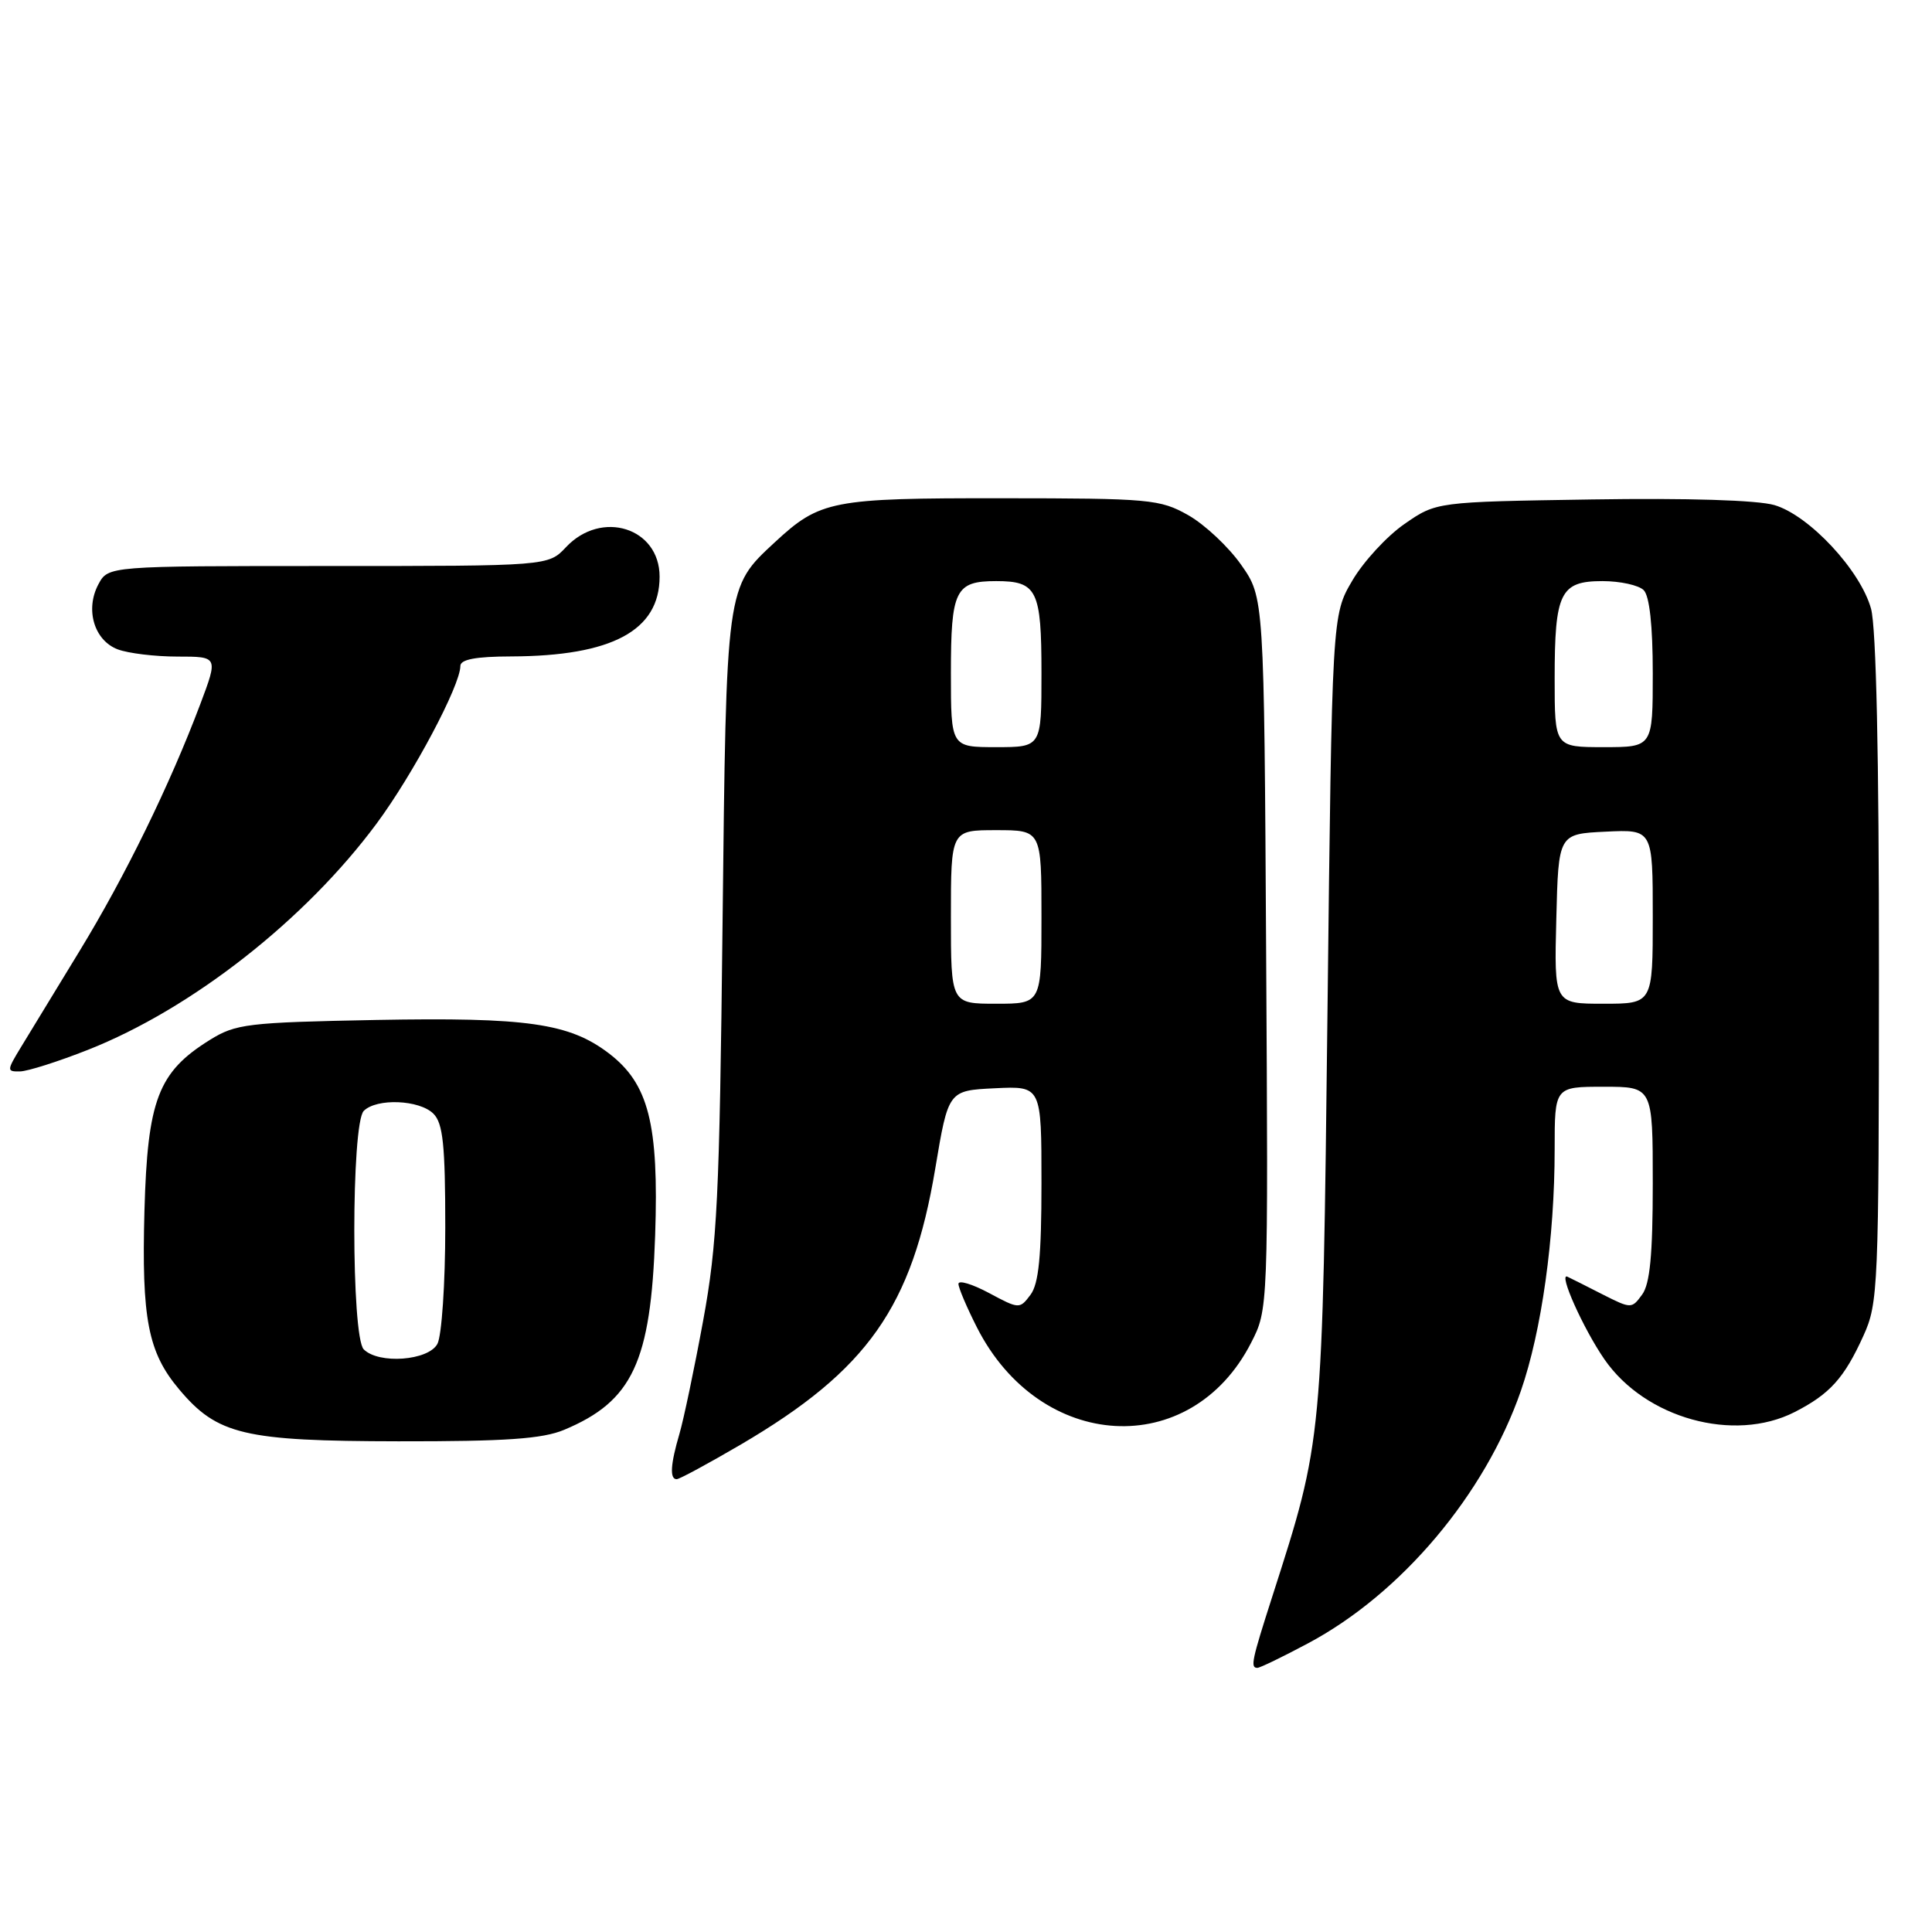 <?xml version="1.0" encoding="UTF-8" standalone="no"?>
<!DOCTYPE svg PUBLIC "-//W3C//DTD SVG 1.1//EN" "http://www.w3.org/Graphics/SVG/1.1/DTD/svg11.dtd" >
<svg xmlns="http://www.w3.org/2000/svg" xmlns:xlink="http://www.w3.org/1999/xlink" version="1.1" viewBox="0 0 256 256">
 <g >
 <path fill="currentColor"
d=" M 173.32 217.75 C 185.68 211.17 196.76 198.02 201.52 184.31 C 204.27 176.39 206.00 164.02 206.00 152.28 C 206.00 144.00 206.00 144.00 212.50 144.00 C 219.00 144.00 219.00 144.00 219.00 156.81 C 219.00 166.23 218.63 170.13 217.59 171.54 C 216.21 173.43 216.14 173.43 212.34 171.51 C 210.23 170.43 208.14 169.38 207.69 169.17 C 206.45 168.59 209.80 176.07 212.59 180.11 C 217.99 187.94 229.76 191.20 237.79 187.11 C 242.47 184.72 244.37 182.61 246.92 176.98 C 248.87 172.70 248.96 170.58 248.97 128.50 C 248.98 100.26 248.61 83.12 247.92 80.65 C 246.51 75.56 239.73 68.29 235.13 66.93 C 232.88 66.27 223.63 65.98 210.91 66.18 C 190.32 66.50 190.32 66.50 186.10 69.43 C 183.77 71.04 180.66 74.42 179.19 76.93 C 176.50 81.50 176.50 81.50 175.90 134.00 C 175.23 191.28 175.29 190.65 168.60 211.50 C 165.86 220.03 165.65 221.00 166.61 221.00 C 166.95 221.00 169.97 219.54 173.32 217.75 Z  M 98.16 191.41 C 114.96 181.55 120.86 173.19 123.93 154.82 C 125.66 144.50 125.66 144.50 131.83 144.20 C 138.00 143.90 138.00 143.90 138.00 156.76 C 138.00 166.44 137.64 170.10 136.55 171.56 C 135.12 173.47 135.04 173.47 131.05 171.33 C 128.82 170.14 127.00 169.59 127.00 170.12 C 127.00 170.64 128.10 173.23 129.44 175.87 C 137.81 192.39 157.79 193.53 165.77 177.94 C 168.05 173.50 168.05 173.50 167.77 126.34 C 167.50 79.17 167.50 79.17 164.46 74.84 C 162.79 72.46 159.64 69.51 157.46 68.27 C 153.71 66.15 152.39 66.03 132.70 66.02 C 110.19 66.00 108.66 66.30 102.66 71.86 C 96.18 77.87 96.24 77.47 95.74 122.52 C 95.34 158.69 95.04 164.85 93.17 175.00 C 92.01 181.32 90.59 188.07 90.03 189.99 C 88.84 194.03 88.72 196.00 89.66 196.00 C 90.03 196.00 93.85 193.93 98.16 191.41 Z  M 74.75 189.46 C 83.81 185.67 86.24 180.49 86.81 163.71 C 87.31 148.91 85.95 143.59 80.66 139.56 C 75.43 135.58 69.83 134.78 49.84 135.15 C 32.77 135.48 31.24 135.66 27.80 137.80 C 20.95 142.06 19.55 145.73 19.14 160.43 C 18.75 174.76 19.61 179.20 23.74 184.10 C 28.80 190.12 32.33 190.95 52.78 190.98 C 67.01 191.00 71.88 190.66 74.75 189.46 Z  M 11.65 139.11 C 25.40 133.68 40.44 121.90 49.90 109.13 C 54.73 102.62 61.00 90.82 61.00 88.25 C 61.00 87.38 63.03 86.99 67.75 86.98 C 81.11 86.93 87.40 83.55 87.40 76.41 C 87.40 69.93 79.70 67.50 75.00 72.50 C 72.65 75.00 72.65 75.00 43.49 75.00 C 14.34 75.00 14.34 75.00 13.04 77.42 C 11.26 80.75 12.47 84.85 15.59 86.04 C 16.99 86.57 20.56 87.00 23.52 87.00 C 28.91 87.00 28.91 87.00 26.54 93.30 C 22.51 103.99 16.61 116.07 10.55 126.00 C 7.37 131.22 3.87 136.96 2.78 138.75 C 0.89 141.86 0.88 142.00 2.65 141.97 C 3.67 141.95 7.72 140.66 11.65 139.11 Z  M 206.22 121.75 C 206.50 110.50 206.50 110.50 212.75 110.20 C 219.00 109.90 219.00 109.90 219.00 121.45 C 219.00 133.00 219.00 133.00 212.47 133.00 C 205.93 133.00 205.93 133.00 206.22 121.75 Z  M 206.00 89.93 C 206.00 78.51 206.74 77.00 212.34 77.00 C 214.68 77.00 217.14 77.54 217.80 78.20 C 218.57 78.97 219.00 82.91 219.00 89.20 C 219.00 99.00 219.00 99.00 212.50 99.00 C 206.00 99.00 206.00 99.00 206.00 89.93 Z  M 126.00 121.50 C 126.00 110.00 126.00 110.00 132.00 110.00 C 138.00 110.00 138.00 110.00 138.00 121.50 C 138.00 133.00 138.00 133.00 132.00 133.00 C 126.00 133.00 126.00 133.00 126.00 121.50 Z  M 126.00 89.20 C 126.00 78.18 126.58 77.00 132.00 77.00 C 137.42 77.00 138.00 78.18 138.00 89.20 C 138.00 99.00 138.00 99.00 132.00 99.00 C 126.00 99.00 126.00 99.00 126.00 89.20 Z  M 48.20 178.80 C 46.53 177.13 46.53 148.87 48.20 147.20 C 49.91 145.49 55.57 145.72 57.43 147.57 C 58.70 148.84 59.00 151.70 59.00 162.64 C 59.00 170.06 58.53 177.00 57.96 178.07 C 56.77 180.30 50.19 180.79 48.20 178.80 Z "/>
</g>
</svg>